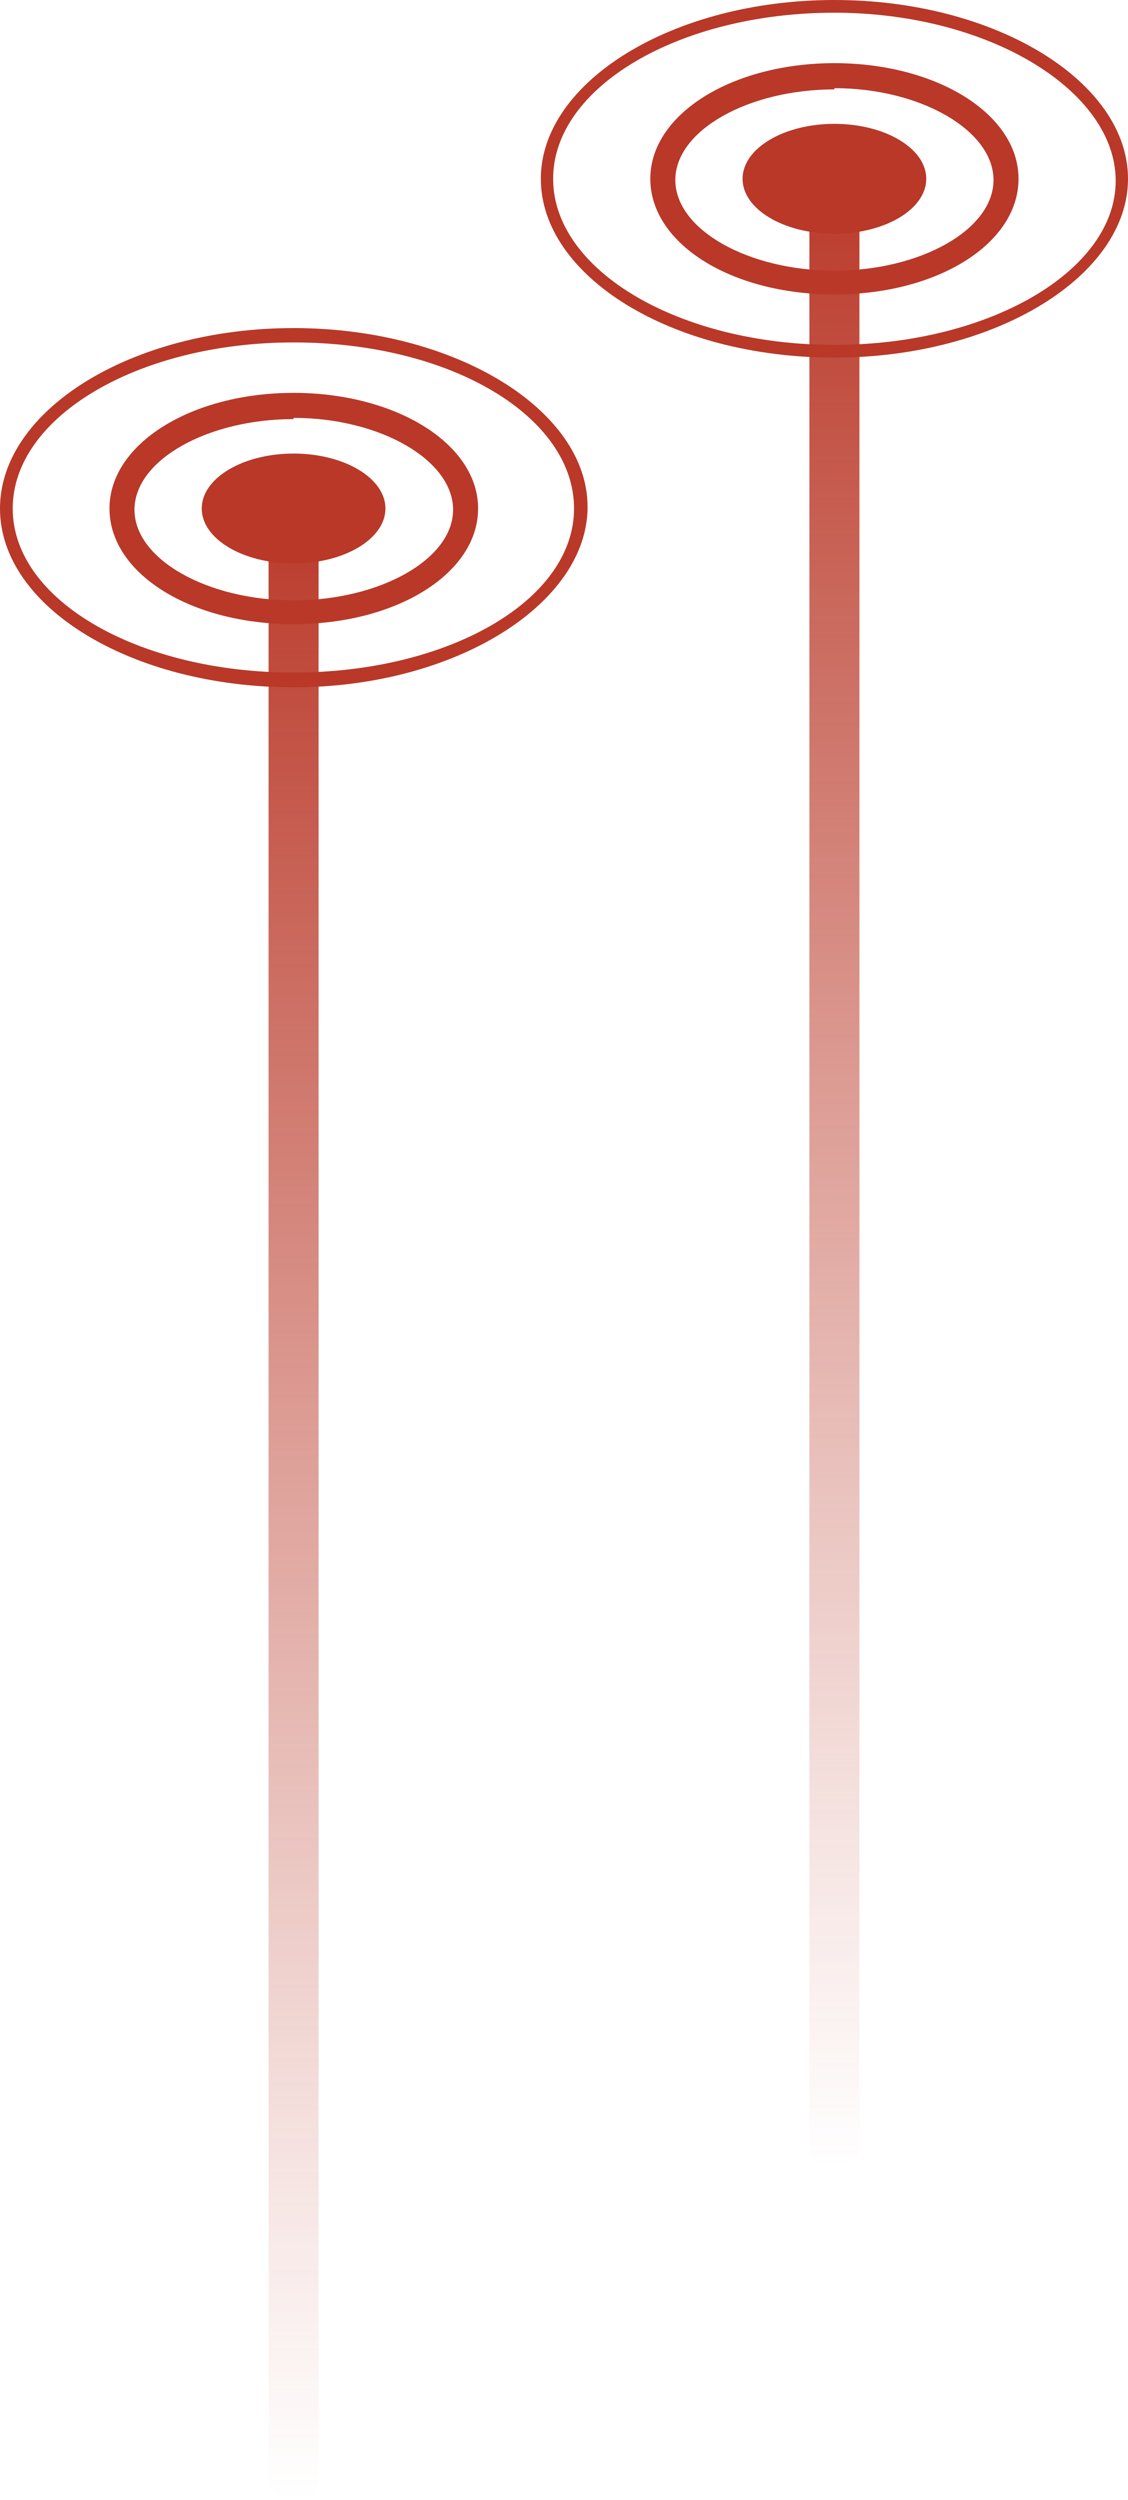 <svg xmlns="http://www.w3.org/2000/svg" xmlns:xlink="http://www.w3.org/1999/xlink" viewBox="0 0 27.51 60.96"><defs><style>.cls-1{fill:url(#linear-gradient);}.cls-2{fill:#b93828;}.cls-3{fill:url(#linear-gradient-2);}</style><linearGradient id="linear-gradient" x1="7.16" y1="60.96" x2="7.16" y2="11.79" gradientUnits="userSpaceOnUse"><stop offset="0" stop-color="#b93828" stop-opacity="0"/><stop offset="0.17" stop-color="#b93828" stop-opacity="0.14"/><stop offset="0.53" stop-color="#b93828" stop-opacity="0.49"/><stop offset="1" stop-color="#b93828"/></linearGradient><linearGradient id="linear-gradient-2" x1="20.35" y1="52.92" x2="20.35" y2="3.75" xlink:href="#linear-gradient"/></defs><g id="Layer_2" data-name="Layer 2"><g id="Layer_1-2" data-name="Layer 1"><path class="cls-1" d="M7.16,61a.62.62,0,0,1-.61-.61V12.4a.61.61,0,0,1,.61-.61.61.61,0,0,1,.61.61v48A.61.61,0,0,1,7.16,61Z"/><ellipse class="cls-2" cx="7.16" cy="12.4" rx="2.24" ry="1.34"/><path class="cls-2" d="M7.16,15.22c-2.52,0-4.49-1.24-4.49-2.82s2-2.82,4.49-2.82,4.5,1.24,4.5,2.82S9.68,15.22,7.16,15.22Zm0-5c-2.1,0-3.88,1-3.88,2.21s1.78,2.21,3.88,2.21,3.89-1,3.89-2.21S9.27,10.19,7.16,10.19Z"/><path class="cls-2" d="M7.16,16.76C3.21,16.76,0,14.8,0,12.4S3.21,8,7.16,8s7.17,2,7.17,4.36S11.11,16.76,7.16,16.76Zm0-8.41C3.38,8.35.31,10.16.31,12.4s3.07,4,6.85,4S14,14.64,14,12.4,11,8.35,7.16,8.35Z"/><path class="cls-3" d="M20.35,52.92a.61.61,0,0,1-.61-.62V4.36a.61.61,0,1,1,1.22,0V52.3A.61.61,0,0,1,20.35,52.92Z"/><ellipse class="cls-2" cx="20.35" cy="4.36" rx="2.24" ry="1.34"/><path class="cls-2" d="M20.35,7.18c-2.52,0-4.49-1.24-4.49-2.82s2-2.82,4.49-2.82,4.49,1.24,4.49,2.82S22.87,7.18,20.35,7.18Zm0-5c-2.1,0-3.88,1-3.88,2.21s1.78,2.21,3.88,2.21,3.88-1,3.88-2.21S22.45,2.15,20.35,2.15Z"/><path class="cls-2" d="M20.35,8.72c-4,0-7.16-2-7.16-4.36S16.4,0,20.35,0s7.16,2,7.16,4.36S24.3,8.72,20.35,8.72Zm0-8.41c-3.78,0-6.86,1.81-6.86,4.05s3.08,4.05,6.86,4.05,6.86-1.81,6.86-4S24.13.31,20.35.31Z"/></g></g></svg>
